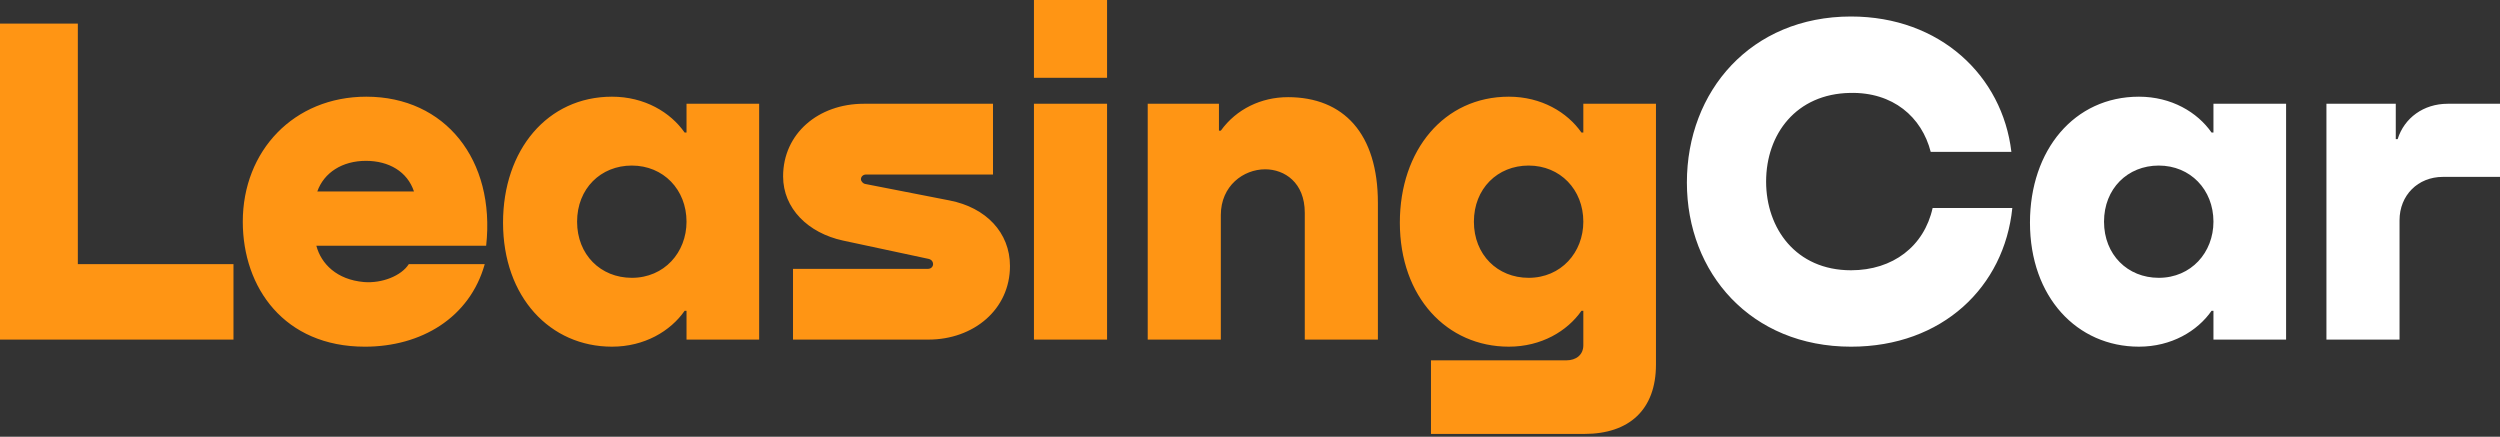 <svg width="166" height="29" fill="none" xmlns="http://www.w3.org/2000/svg"><rect width="100%" height="100%" fill="#333333" stroke="none"/><path d="M0 22.55h15.503v-5.012H5.168V1.566H0v20.983zM24.326 6.42c-4.823 0-8.205 3.602-8.205 8.3 0 4.384 2.756 8.3 8.111 8.3 3.727 0 6.953-1.911 7.955-5.482h-5.042c-.501.783-1.785 1.285-2.975 1.19-1.817-.156-2.85-1.22-3.164-2.411h11.275c.627-5.7-2.724-9.897-7.955-9.897zm-.031 4.26c1.535 0 2.756.72 3.194 2.035h-6.42c.439-1.252 1.66-2.035 3.226-2.035zM45.585 8.8h-.126c-.94-1.346-2.662-2.38-4.823-2.38-4.29 0-7.234 3.54-7.234 8.362 0 4.949 3.132 8.237 7.234 8.237 2.161 0 3.884-1.033 4.823-2.38h.126v1.91h4.823V6.89h-4.823V8.8zm-3.633 9.647c-2.067 0-3.633-1.535-3.633-3.727 0-2.193 1.566-3.727 3.633-3.727 2.098 0 3.633 1.597 3.633 3.727 0 2.036-1.472 3.727-3.633 3.727zM57.353 6.89c-3.006 0-5.355 1.973-5.355 4.823 0 2.13 1.66 3.758 3.977 4.26l5.7 1.22c.22.064.282.22.282.345 0 .157-.125.314-.344.314h-8.957v4.697h8.988c3.007 0 5.418-2.004 5.418-4.885 0-2.224-1.597-3.884-4.008-4.354l-5.607-1.096c-.156-.031-.281-.188-.281-.313 0-.156.125-.313.344-.313h8.425V6.89h-8.582zM68.654 0v5.168h4.855V0h-4.855zm0 6.89v15.66h4.855V6.89h-4.855zM85.51 6.452c-1.753 0-3.413.783-4.447 2.223h-.125V6.89h-4.73v15.66h4.855V14.28c0-1.942 1.504-3.038 2.944-3.038 1.284 0 2.63.877 2.63 2.882v8.424h4.855v-9.082c0-4.572-2.255-7.015-5.982-7.015zM105.133 8.8h-.125c-.94-1.346-2.662-2.38-4.823-2.38-4.291 0-7.235 3.54-7.235 8.362 0 4.949 3.132 8.237 7.235 8.237 2.161 0 3.883-1.033 4.823-2.38h.125v2.286c0 .627-.47 1.002-1.127 1.002h-8.989v4.886h10.179c3.006 0 4.76-1.628 4.76-4.604V6.89h-4.823V8.8zm-3.633 9.647c-2.067 0-3.633-1.535-3.633-3.727 0-2.193 1.566-3.727 3.633-3.727 2.098 0 3.633 1.597 3.633 3.727 0 2.036-1.472 3.727-3.633 3.727z" fill="#FF9514"/><path d="M128.326 13.812c-.564 2.536-2.631 4.134-5.419 4.134-3.664 0-5.637-2.788-5.637-5.888 0-3.163 2.004-5.826 5.575-5.888 2.85-.063 4.76 1.597 5.355 3.915h5.356c-.595-5.043-4.729-8.989-10.649-8.989-6.639 0-10.898 4.949-10.898 11.024 0 6.014 4.259 10.9 10.898 10.9 6.076 0 10.179-3.978 10.711-9.208h-5.292zM146.973 8.8h-.126c-.939-1.346-2.662-2.38-4.823-2.38-4.29 0-7.234 3.54-7.234 8.362 0 4.949 3.132 8.237 7.234 8.237 2.161 0 3.884-1.033 4.823-2.38h.126v1.91h4.823V6.89h-4.823V8.8zm-3.633 9.647c-2.067 0-3.633-1.535-3.633-3.727 0-2.193 1.566-3.727 3.633-3.727 2.098 0 3.633 1.597 3.633 3.727 0 2.036-1.472 3.727-3.633 3.727zM162.524 6.89c-1.598 0-2.882.94-3.32 2.349h-.125V6.89h-4.604v15.66h4.854v-7.924c0-1.66 1.221-2.881 2.881-2.881H166V6.89h-3.476z" fill="#fff"/></svg>